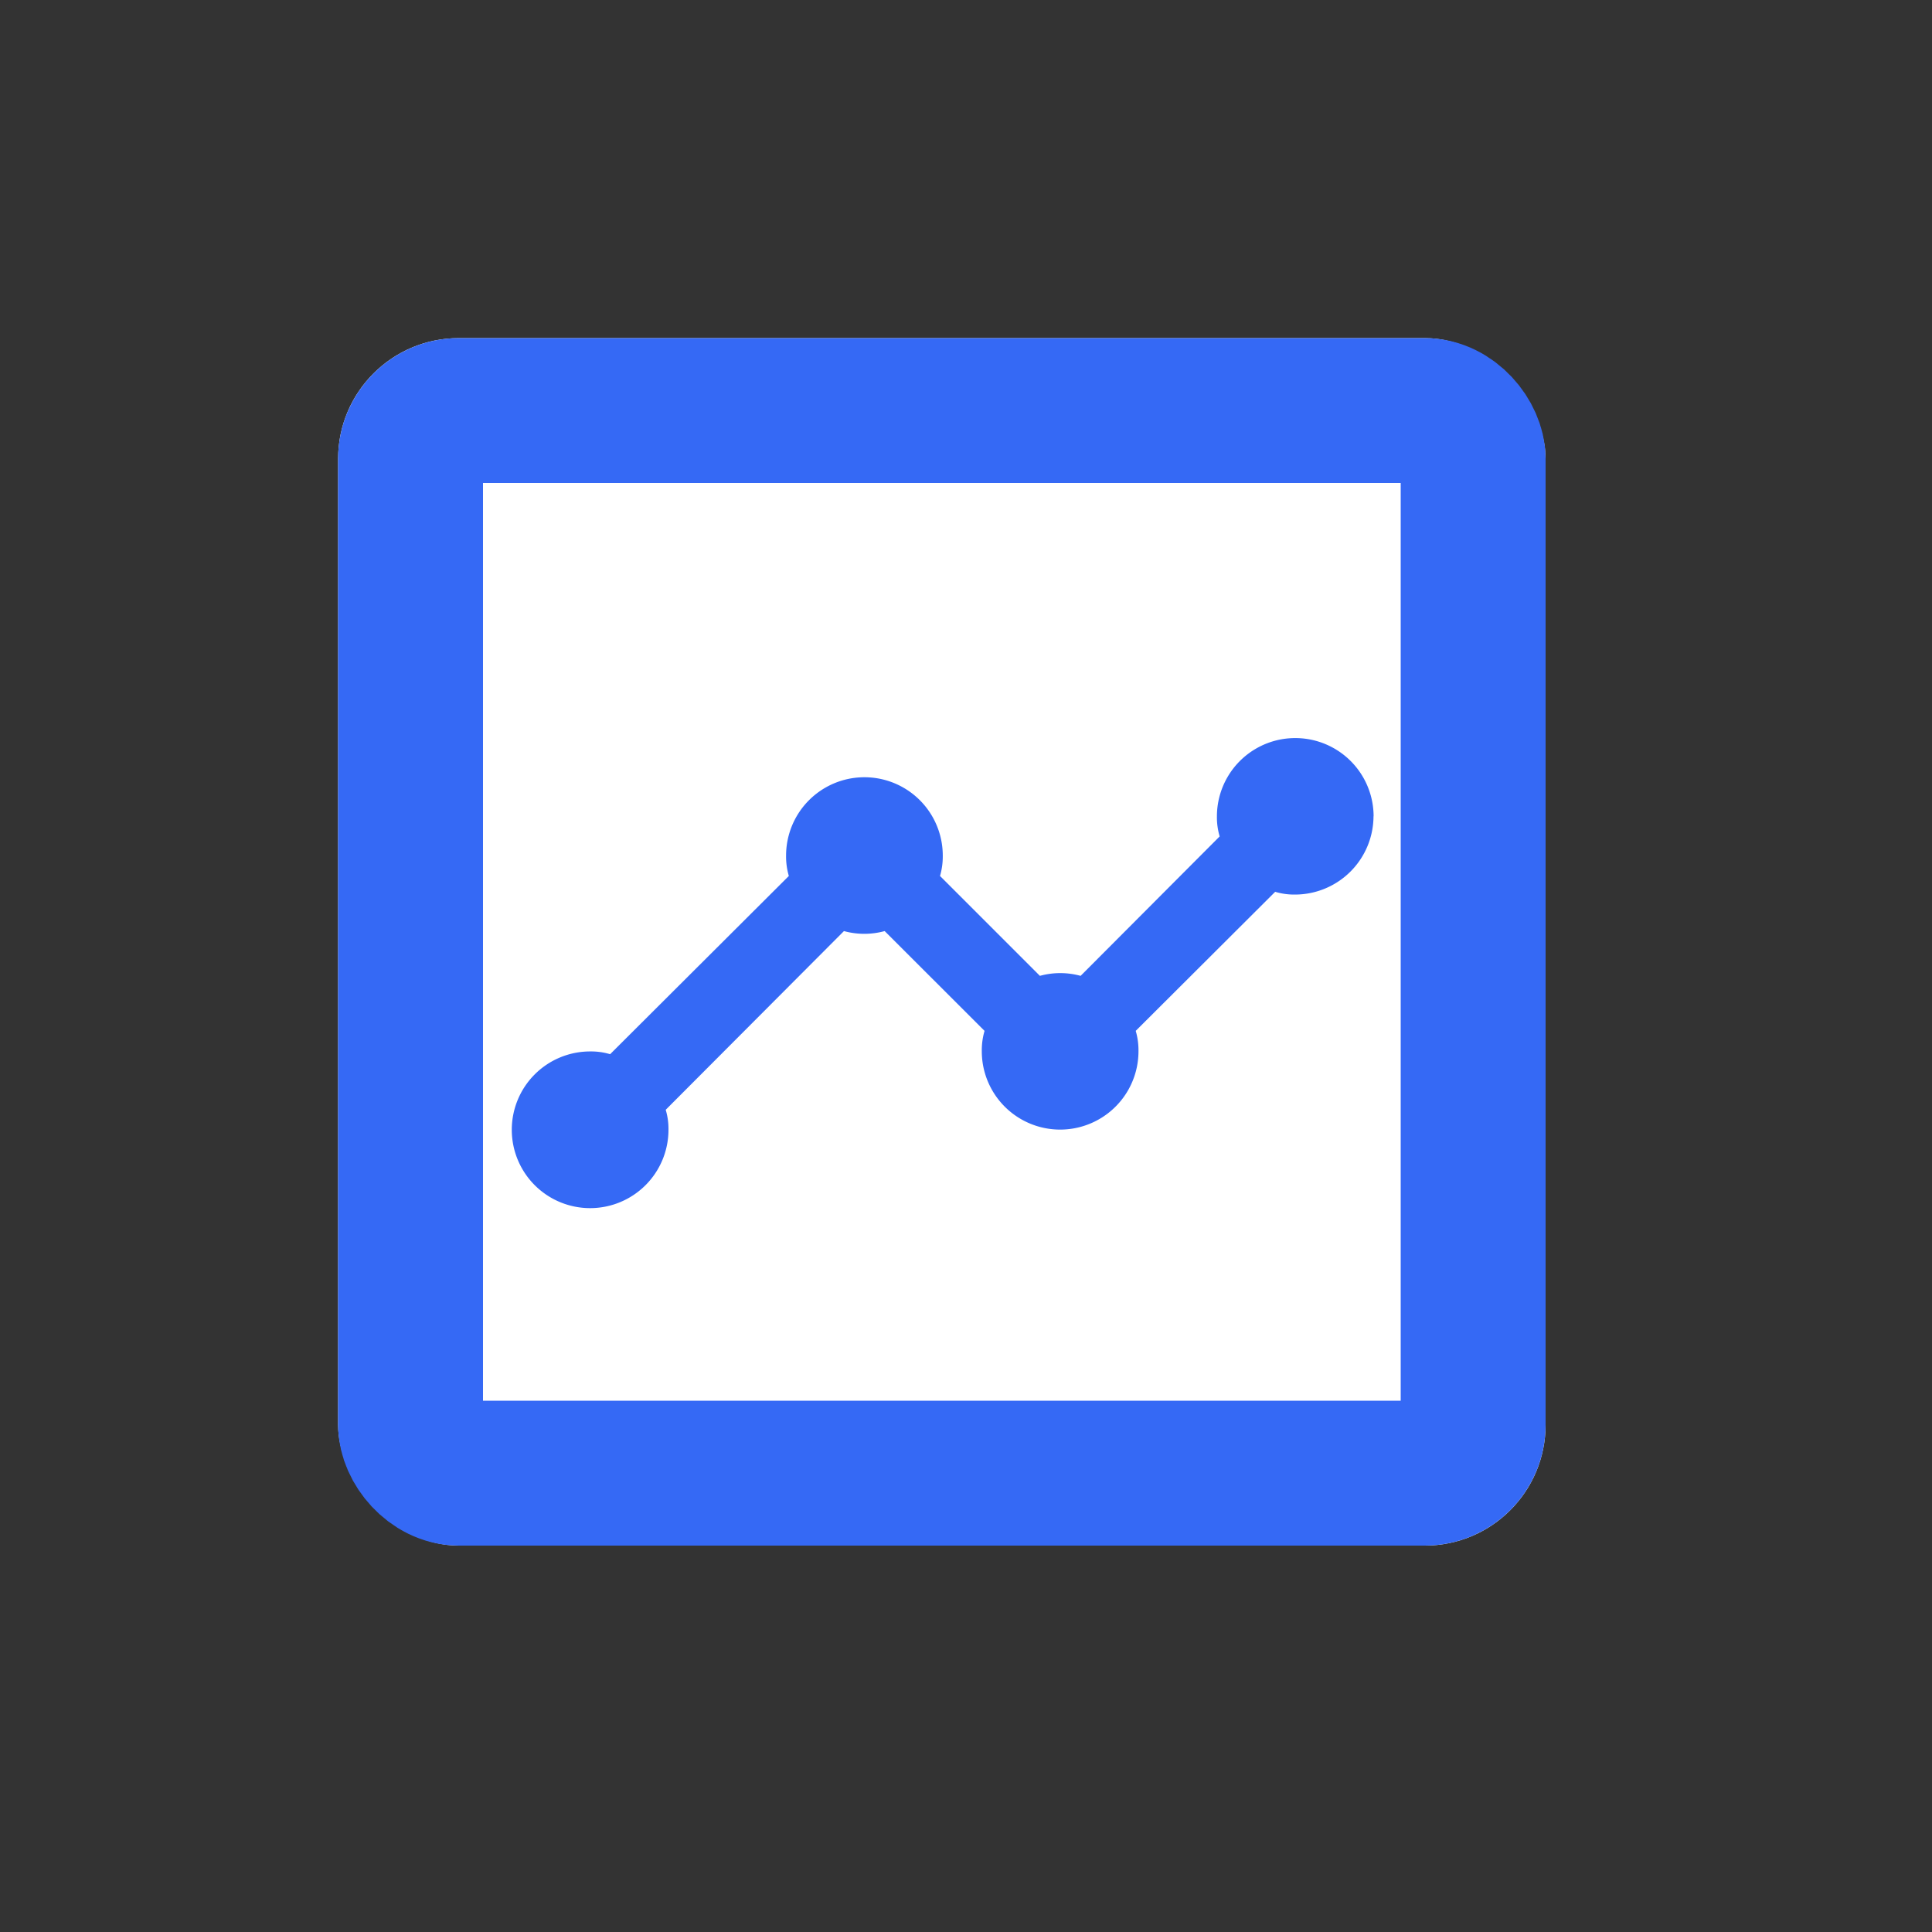 <svg xmlns="http://www.w3.org/2000/svg" width="40" height="40" viewBox="0 0 40 40">
  <rect x="0" y="0" width="40" height="40" fill="#333333" stroke="none"/>
  <defs>
    <style>
      .a {
        fill: #fff;
        stroke: #3569f5;
        stroke-miterlimit: 10;
        stroke-width: 3px;
      }

      .b {
        fill: #3569f5;
      }

      .c {
        fill: none;
      }

      .d {
        stroke: none;
      }
    </style>
  </defs>
  <g transform="translate(7 7)">
    <g class="a">
      <rect class="d" width="25" height="25" rx="2.5" />
      <rect class="c" x="1.5" y="1.5" width="22" height="22" rx="1" />
    </g>
  </g>
  <path class="b"
    d="M18.841,7.622a1.627,1.627,0,0,1-1.622,1.622,1.378,1.378,0,0,1-.414-.057l-2.887,2.879a1.433,1.433,0,0,1,.057.422,1.622,1.622,0,1,1-3.244,0,1.433,1.433,0,0,1,.057-.422L8.72,10a1.595,1.595,0,0,1-.843,0l-3.69,3.7a1.378,1.378,0,0,1,.057.414,1.622,1.622,0,1,1-1.622-1.622,1.378,1.378,0,0,1,.414.057l3.7-3.69a1.433,1.433,0,0,1-.057-.422,1.622,1.622,0,1,1,3.244,0,1.433,1.433,0,0,1-.057.422l2.068,2.068a1.595,1.595,0,0,1,.843,0l2.879-2.887a1.378,1.378,0,0,1-.057-.414,1.622,1.622,0,1,1,3.244,0Z"
    transform="translate(9.596 9.277)" />
  <rect class="c" width="40" height="40" />
</svg>